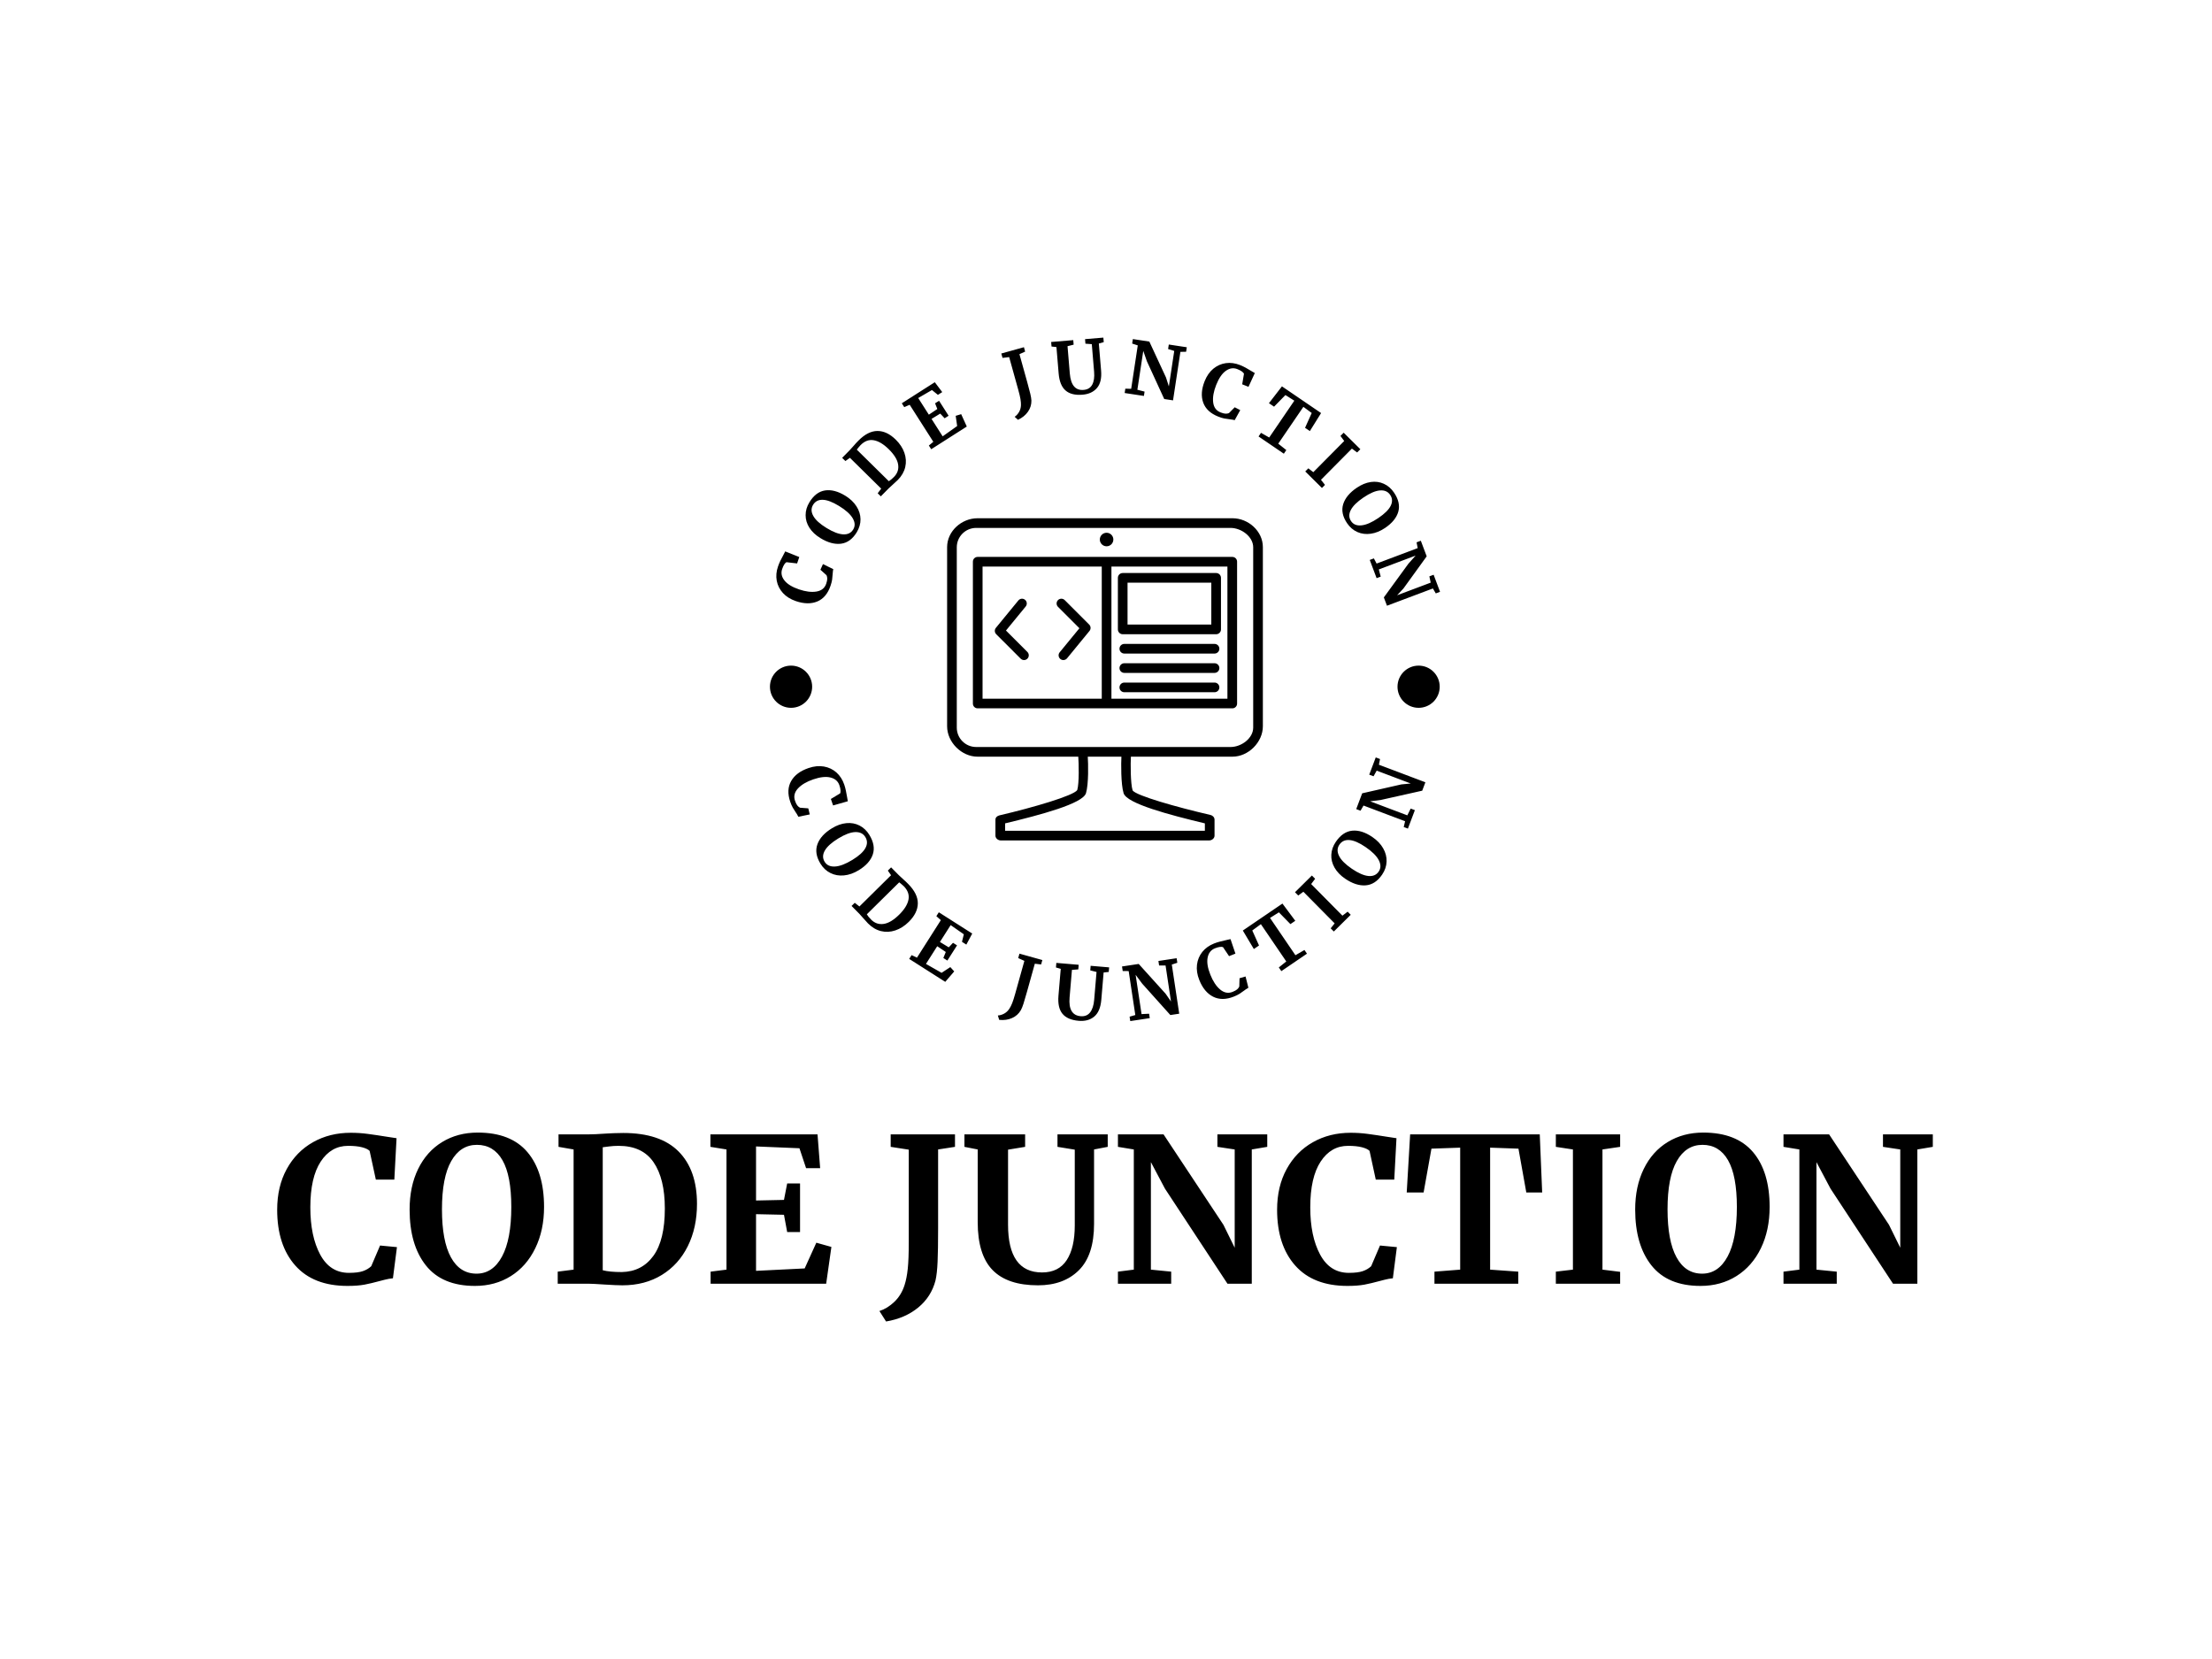 <svg xmlns="http://www.w3.org/2000/svg" version="1.1" xmlns:xlink="http://www.w3.org/1999/xlink" xmlns:svgjs="http://svgjs.dev/svgjs" width="2000" height="1500" viewBox="0 0 2000 1500"><rect width="2000" height="1500" fill="#ffffff"></rect><g transform="matrix(0.75,0,0,0.75,249.091,305.292)"><svg viewBox="0 0 396 235" data-background-color="#ffffff" preserveAspectRatio="xMidYMid meet" height="1186" width="2000" xmlns="http://www.w3.org/2000/svg" xmlns:xlink="http://www.w3.org/1999/xlink"><g id="tight-bounds" transform="matrix(1,0,0,1,0.24,-0.011)"><svg viewBox="0 0 395.52 235.022" height="235.022" width="395.52"><g><svg viewBox="0 0 395.52 235.022" height="235.022" width="395.52"><g transform="matrix(1,0,0,1,0,189.897)"><svg viewBox="0 0 395.52 45.125" height="45.125" width="395.52"><g id="textblocktransform"><svg viewBox="0 0 395.52 45.125" height="45.125" width="395.52" id="textblock"><g><svg viewBox="0 0 395.52 45.125" height="45.125" width="395.52"><g transform="matrix(1,0,0,1,0,0)"><svg width="395.52" viewBox="1.45 -37.6 411.92 47" height="45.125" data-palette-color="#883d1a"><path d="M18.95 0.55Q10.45 0.55 5.95-4.53 1.45-9.6 1.45-18.4L1.45-18.4Q1.45-24.2 3.83-28.53 6.2-32.85 10.35-35.2 14.5-37.55 19.75-37.55L19.75-37.55Q21.95-37.55 24-37.27 26.05-37 28.85-36.55L28.85-36.55Q30.95-36.2 31.15-36.2L31.15-36.2 30.6-25.9 26-25.9 24.45-33.05Q23.9-33.6 22.55-33.95 21.2-34.3 19.1-34.3L19.1-34.3Q14.85-34.3 12.28-30.38 9.7-26.45 9.7-19L9.7-19Q9.7-11.8 12.15-7.25 14.6-2.7 19.3-2.7L19.3-2.7Q21.55-2.7 22.78-3.13 24-3.55 24.85-4.35L24.85-4.35 27.05-9.5 31.25-9.1 30.25-1.35Q29.2-1.25 28.18-0.98 27.15-0.7 26.9-0.65L26.9-0.65Q24.9-0.1 23.18 0.23 21.45 0.55 18.95 0.55L18.95 0.55ZM50.65 0.55Q42.5 0.55 38.45-4.55 34.4-9.65 34.4-18.45L34.4-18.45Q34.4-24.2 36.52-28.55 38.65-32.9 42.5-35.25 46.35-37.6 51.35-37.6L51.35-37.6Q59.6-37.6 63.72-32.73 67.85-27.85 67.85-19.1L67.85-19.1Q67.85-13.3 65.67-8.83 63.5-4.35 59.6-1.9 55.7 0.55 50.65 0.55L50.65 0.55ZM51.15-34.55Q47.05-34.55 44.75-30.5 42.45-26.45 42.45-18.5L42.45-18.5Q42.45-10.65 44.67-6.58 46.9-2.5 51.05-2.5L51.05-2.5Q55.1-2.5 57.4-6.78 59.7-11.05 59.7-19.1L59.7-19.1Q59.7-26.9 57.5-30.73 55.3-34.55 51.15-34.55L51.15-34.55ZM75.2-3.5L75.2-33.4 71.45-34.05 71.45-37.15 78.75-37.15Q80.4-37.15 83.2-37.35L83.2-37.35Q83.84-37.4 85.17-37.45 86.5-37.5 87.55-37.5L87.55-37.5Q96.75-37.5 101.32-32.9 105.9-28.3 105.9-19.85L105.9-19.85Q105.9-13.95 103.62-9.35 101.34-4.75 97.15-2.18 92.95 0.4 87.34 0.4L87.34 0.4Q85.9 0.4 82.8 0.2L82.8 0.2Q79.9 0 78.84 0L78.84 0 71.25 0 71.25-3 75.2-3.5ZM82.45-3.35Q84.15-2.9 87.2-2.9L87.2-2.9Q92.2-3 95.05-6.93 97.9-10.85 97.9-18.7L97.9-18.7Q97.9-26.15 95.09-30.23 92.3-34.3 86.4-34.3L86.4-34.3Q85.15-34.3 84.02-34.15 82.9-34 82.45-33.95L82.45-33.95 82.45-3.35ZM113.24-3.5L113.24-33.4 109.24-34.05 109.24-37.15 135.89-37.15 136.54-28.75 133.04-28.75 131.39-33.7 120.59-34.15 120.59-20.7 127.54-20.85 128.34-24.95 131.54-24.95 131.54-12.85 128.34-12.85 127.54-17.15 120.59-17.3 120.59-3.2 132.69-3.8 135.59-10.2 139.34-9.15 138.04 0 109.29 0 109.29-3 113.24-3.5ZM151.29 6.8Q153.29 6.15 155.01 4.5 156.74 2.85 157.54 0.35L157.54 0.35Q158.09-1.35 158.34-3.73 158.59-6.1 158.59-10.4L158.59-10.4 158.59-33.35 154.09-34.05 154.09-37.15 170.09-37.15 170.09-34.05 165.89-33.4 165.89-13.75Q165.89-8.4 165.76-5.48 165.64-2.55 165.24-0.8L165.24-0.8Q164.19 3.25 160.94 5.93 157.69 8.6 152.94 9.4L152.94 9.4 151.29 6.8ZM190.74 0.4Q183.14 0.4 179.44-3.4 175.74-7.2 175.74-15.35L175.74-15.35 175.74-33.4 172.44-34.05 172.44-37.15 187.54-37.15 187.54-34.05 183.29-33.35 183.29-14.7Q183.29-2.8 191.74-2.8L191.74-2.8Q195.89-2.8 197.89-5.88 199.89-8.95 199.89-14.5L199.89-14.5 199.89-33.35 195.59-34.05 195.59-37.15 208.09-37.15 208.09-34.05 204.69-33.4 204.69-14.9Q204.69-7.1 200.91-3.35 197.14 0.4 190.74 0.4L190.74 0.4ZM214.58-3.5L214.58-33.4 210.63-34.05 210.63-37.15 221.98-37.15 236.88-14.65 239.68-8.95 239.68-33.4 235.38-34.05 235.38-37.15 247.78-37.15 247.78-34.05 243.93-33.4 243.93 0 237.88 0 222.33-23.65 218.83-30.25 218.83-3.5 223.88-3 223.88 0 210.63 0 210.63-3 214.58-3.5ZM267.73 0.55Q259.23 0.55 254.73-4.53 250.23-9.6 250.23-18.4L250.23-18.4Q250.23-24.2 252.61-28.53 254.98-32.85 259.13-35.2 263.28-37.55 268.53-37.55L268.53-37.55Q270.73-37.55 272.78-37.27 274.83-37 277.63-36.55L277.63-36.55Q279.73-36.2 279.93-36.2L279.93-36.2 279.38-25.9 274.78-25.9 273.23-33.05Q272.68-33.6 271.33-33.95 269.98-34.3 267.88-34.3L267.88-34.3Q263.63-34.3 261.06-30.38 258.48-26.45 258.48-19L258.48-19Q258.48-11.8 260.93-7.25 263.38-2.7 268.08-2.7L268.08-2.7Q270.33-2.7 271.56-3.13 272.78-3.55 273.63-4.35L273.63-4.35 275.83-9.5 280.03-9.1 279.03-1.35Q277.98-1.25 276.96-0.98 275.93-0.7 275.68-0.65L275.68-0.65Q273.68-0.1 271.96 0.23 270.23 0.55 267.73 0.55L267.73 0.55ZM295.78-3.5L295.78-33.85 288.63-33.6 286.68-22.7 282.48-22.7 283.33-37.15 315.58-37.15 316.18-22.7 312.23-22.7 310.28-33.6 303.23-33.85 303.23-3.5 310.23-3 310.23 0 289.38 0 289.38-3 295.78-3.5ZM323.83-3.5L323.83-33.4 319.58-34.05 319.58-37.15 335.58-37.15 335.58-34.05 331.18-33.4 331.18-3.5 335.58-2.95 335.58 0 319.58 0 319.58-3 323.83-3.5ZM355.57 0.55Q347.42 0.55 343.37-4.55 339.32-9.65 339.32-18.45L339.32-18.45Q339.32-24.2 341.45-28.55 343.57-32.9 347.42-35.25 351.27-37.6 356.27-37.6L356.27-37.6Q364.52-37.6 368.65-32.73 372.77-27.85 372.77-19.1L372.77-19.1Q372.77-13.3 370.6-8.83 368.42-4.35 364.52-1.9 360.62 0.55 355.57 0.55L355.57 0.55ZM356.07-34.55Q351.97-34.55 349.67-30.5 347.37-26.45 347.37-18.5L347.37-18.5Q347.37-10.65 349.6-6.58 351.82-2.5 355.97-2.5L355.97-2.5Q360.02-2.5 362.32-6.78 364.62-11.05 364.62-19.1L364.62-19.1Q364.62-26.9 362.42-30.73 360.22-34.55 356.07-34.55L356.07-34.55ZM380.17-3.5L380.17-33.4 376.22-34.05 376.22-37.15 387.57-37.15 402.47-14.65 405.27-8.95 405.27-33.4 400.97-34.05 400.97-37.15 413.37-37.15 413.37-34.05 409.52-33.4 409.52 0 403.47 0 387.92-23.65 384.42-30.25 384.42-3.5 389.47-3 389.47 0 376.22 0 376.22-3 380.17-3.5Z" opacity="1" transform="matrix(1,0,0,1,0,0)" fill="#000000" class="undefined-text-0" data-fill-palette-color="primary" id="text-0"></path></svg></g></svg></g></svg></g></svg></g><g transform="matrix(1,0,0,1,116.128,0)"><svg viewBox="0 0 163.264 163.264" height="163.264" width="163.264"><g><svg viewBox="0 0 163.264 163.264" height="163.264" width="163.264"><g transform="matrix(1,0,0,1,43.92,43.15)"><svg viewBox="0 0 75.424 76.963" height="76.963" width="75.424"><g><svg xmlns="http://www.w3.org/2000/svg" xmlns:xlink="http://www.w3.org/1999/xlink" version="1.1" x="0" y="0" viewBox="0 0 98 100" enable-background="new 0 0 100 100" xml:space="preserve" height="76.963" width="75.424" class="icon-s-0" data-fill-palette-color="accent" id="s-0"><g fill="#4d331f" data-fill-palette-color="accent"><circle cx="49.494" cy="6.603" r="2.1" fill="#000000" data-fill-palette-color="accent"></circle><path d="M18.267 34.851l6.123-7.465c0.518-0.63 0.425-1.56-0.204-2.076-0.629-0.517-1.56-0.424-2.076 0.204l-6.972 8.499c-0.481 0.586-0.439 1.443 0.098 1.979l7.593 7.591c0.288 0.289 0.665 0.433 1.042 0.433 0.378 0 0.755-0.144 1.043-0.433 0.576-0.576 0.576-1.51 0-2.086L18.267 34.851z" fill="#000000" data-fill-palette-color="accent"></path><path d="M44.093 32.998L36.5 25.406c-0.576-0.576-1.509-0.576-2.086 0-0.576 0.577-0.576 1.511 0 2.087l6.647 6.646-6.123 7.465c-0.516 0.63-0.424 1.56 0.206 2.077 0.274 0.225 0.605 0.334 0.935 0.334 0.427 0 0.851-0.185 1.142-0.54l6.97-8.499C44.671 34.39 44.63 33.534 44.093 32.998z" fill="#000000" data-fill-palette-color="accent"></path><path d="M88.568 0H9.432C4.491 0 0 4.02 0 8.96v55.608C0 69.51 4.491 74 9.432 74h31.279c0.159 2 0.311 8.268-0.323 10.369-1.163 1.729-13.49 5.365-24.164 7.854C15.56 92.379 15 92.854 15 93.537v4.992c0 0.813 0.835 1.471 1.647 1.471h64.707C82.166 100 83 99.342 83 98.529v-4.992c0-0.684-0.559-1.277-1.225-1.434-10.732-2.486-23.082-6.008-24.202-7.625C56.896 82.277 56.925 76 57.039 74h31.529C93.508 74 98 69.51 98 64.568V8.96C98 4.02 93.508 0 88.568 0zM80 94.703V97H18v-2.298c11-2.638 24.097-6.121 25.095-9.362C43.963 82.512 43.796 76 43.657 74h10.438c-0.104 2-0.188 8.514 0.682 11.343C55.773 88.583 69 92.064 80 94.703zM95 64.98c0 3.326-3.695 6.02-7.02 6.02H9.02C5.695 71 3 68.307 3 64.98V9.019C3 5.695 5.695 3 9.02 3h78.96C91.305 3 95 5.695 95 9.019V64.98z" fill="#000000" data-fill-palette-color="accent"></path><path d="M88.529 12H9.471C8.659 12 8 12.659 8 13.471v44.058C8 58.342 8.659 59 9.471 59h79.058C89.342 59 90 58.342 90 57.529V13.471C90 12.659 89.342 12 88.529 12zM11 15h37v41H11V15zM87 56H51V15h36V56z" fill="#000000" data-fill-palette-color="accent"></path><path d="M54.5 36h29c0.828 0 1.5-0.671 1.5-1.5v-16c0-0.829-0.672-1.5-1.5-1.5h-29c-0.828 0-1.5 0.671-1.5 1.5v16C53 35.329 53.672 36 54.5 36zM56 20h26v13H56V20z" fill="#000000" data-fill-palette-color="accent"></path><path d="M83 39H55c-0.828 0-1.5 0.671-1.5 1.5S54.172 42 55 42h28c0.828 0 1.5-0.671 1.5-1.5S83.828 39 83 39z" fill="#000000" data-fill-palette-color="accent"></path><path d="M83 45H55c-0.828 0-1.5 0.671-1.5 1.5S54.172 48 55 48h28c0.828 0 1.5-0.671 1.5-1.5S83.828 45 83 45z" fill="#000000" data-fill-palette-color="accent"></path><path d="M83 51H55c-0.828 0-1.5 0.672-1.5 1.5S54.172 54 55 54h28c0.828 0 1.5-0.672 1.5-1.5S83.828 51 83 51z" fill="#000000" data-fill-palette-color="accent"></path></g></svg></g></svg></g><g><path d="M6.445 110.876C5.796 108.975 5.868 107.326 6.664 105.929 7.459 104.532 8.842 103.497 10.812 102.823V102.823C12.109 102.38 13.333 102.257 14.483 102.454 15.636 102.658 16.635 103.132 17.48 103.877 18.321 104.63 18.943 105.596 19.345 106.773V106.773C19.513 107.264 19.644 107.75 19.738 108.231 19.838 108.71 19.946 109.282 20.06 109.946V109.946C20.138 110.44 20.184 110.709 20.199 110.753V110.753L16.681 111.755 16.152 110.206 18.373 108.867C18.456 108.698 18.483 108.449 18.456 108.121 18.434 107.791 18.344 107.393 18.185 106.927V106.927C17.858 105.97 17.155 105.356 16.078 105.084 14.999 104.806 13.625 104.952 11.956 105.522V105.522C10.345 106.073 9.122 106.797 8.29 107.693 7.459 108.596 7.223 109.573 7.583 110.624V110.624C7.755 111.128 7.935 111.499 8.122 111.738 8.311 111.982 8.529 112.168 8.776 112.294V112.294L10.759 112.45 11.108 113.902 8.385 114.453C8.28 114.229 8.161 114.013 8.027 113.806 7.884 113.594 7.797 113.462 7.765 113.41V113.41C7.493 113.004 7.253 112.622 7.046 112.263 6.837 111.899 6.637 111.436 6.445 110.876ZM13.661 125.658C12.655 124.012 12.416 122.461 12.946 121.006 13.473 119.561 14.628 118.293 16.411 117.203V117.203C17.569 116.495 18.719 116.087 19.863 115.981 21.007 115.874 22.052 116.065 22.999 116.555 23.951 117.041 24.736 117.789 25.354 118.8V118.8C26.371 120.463 26.644 122.012 26.172 123.447 25.695 124.885 24.573 126.144 22.808 127.224V127.224C21.633 127.942 20.459 128.356 19.285 128.465 18.116 128.58 17.043 128.394 16.066 127.907 15.084 127.424 14.283 126.674 13.661 125.658ZM24.384 119.299C23.881 118.476 23.078 118.082 21.976 118.116 20.874 118.15 19.52 118.659 17.914 119.641V119.641C16.33 120.61 15.264 121.57 14.715 122.522 14.166 123.473 14.148 124.369 14.662 125.209V125.209C15.162 126.027 15.986 126.404 17.133 126.342 18.281 126.28 19.669 125.751 21.298 124.755V124.755C22.87 123.793 23.905 122.852 24.403 121.931 24.904 121.017 24.898 120.139 24.384 119.299ZM22.974 135.885L30.529 128.423 29.76 127.317 30.541 126.546 32.357 128.385C32.633 128.664 33.021 129.024 33.522 129.465V129.465C33.639 129.564 33.812 129.721 34.041 129.934 34.266 130.152 34.465 130.348 34.638 130.523V130.523C36.171 132.076 36.933 133.619 36.923 135.153 36.904 136.687 36.183 138.157 34.758 139.564V139.564C33.763 140.546 32.691 141.226 31.541 141.605 30.39 141.993 29.247 142.047 28.11 141.767 26.983 141.487 25.951 140.874 25.016 139.927V139.927C24.778 139.686 24.416 139.286 23.93 138.728V138.728C23.481 138.207 23.171 137.859 22.998 137.684V137.684L21.097 135.76 21.857 135.01ZM24.74 137.759C24.945 138.118 25.302 138.555 25.812 139.071V139.071C26.663 139.895 27.654 140.221 28.784 140.049 29.924 139.878 31.154 139.14 32.475 137.835V137.835C33.734 136.592 34.473 135.394 34.692 134.243 34.911 133.091 34.532 132.021 33.555 131.032V131.032C33.344 130.819 33.131 130.631 32.916 130.47 32.705 130.304 32.558 130.188 32.473 130.122V130.122ZM36.719 148.112L42.421 139.154 41.349 138.2 41.938 137.274 49.92 142.354 48.511 144.995 47.467 144.33 47.913 142.532 44.766 140.34 42.204 144.364 44.311 145.646 45.329 144.567 46.289 145.178 43.979 148.806 43.019 148.195 43.603 146.757 41.556 145.383 38.866 149.609 42.598 151.737 44.687 150.369 45.617 151.399 43.474 153.892 34.862 148.409 35.435 147.508ZM56.04 161.922C56.536 161.902 57.032 161.757 57.529 161.488 58.032 161.221 58.453 160.827 58.791 160.307V160.307C59.027 159.958 59.249 159.519 59.459 158.991 59.667 158.469 59.908 157.717 60.182 156.737V156.737L62.375 148.883 60.904 148.213 61.199 147.156 66.668 148.683 66.373 149.741 64.87 149.559 62.991 156.288C62.651 157.506 62.375 158.444 62.163 159.103 61.952 159.763 61.741 160.281 61.532 160.658V160.658C61.038 161.514 60.334 162.143 59.42 162.544 58.513 162.948 57.492 163.091 56.358 162.974V162.974ZM75.357 163.199C73.567 163.048 72.272 162.487 71.473 161.518 70.674 160.548 70.356 159.102 70.519 157.18V157.18L71.061 150.785 69.917 150.458 70.01 149.364 75.35 149.817 75.258 150.911 73.735 151.032 73.175 157.636C72.937 160.44 73.815 161.927 75.811 162.096V162.096C76.785 162.179 77.539 161.879 78.071 161.196 78.609 160.514 78.934 159.517 79.046 158.204V158.204L79.612 151.531 78.112 151.153 78.204 150.059 82.62 150.434 82.527 151.528 81.304 151.655 80.748 158.208C80.592 160.045 80.033 161.369 79.069 162.182 78.106 162.989 76.868 163.328 75.357 163.199ZM88.875 161.82L87.29 151.32 85.864 151.303 85.7 150.218 89.687 149.616 96.111 156.731 97.4 158.585 96.102 149.99 94.558 149.991 94.394 148.905 98.746 148.248 98.91 149.334 97.592 149.765 99.364 161.499 97.242 161.819 90.53 154.334 88.948 152.211 90.365 161.595 92.168 161.505 92.327 162.561 87.669 163.264 87.51 162.208ZM112.409 157.415C110.541 158.157 108.89 158.164 107.457 157.438 106.023 156.711 104.922 155.38 104.153 153.445V153.445C103.647 152.171 103.465 150.955 103.607 149.796 103.754 148.635 104.179 147.614 104.882 146.734 105.594 145.857 106.527 145.189 107.684 144.73V144.73C108.166 144.539 108.645 144.384 109.121 144.267 109.595 144.143 110.161 144.008 110.818 143.862V143.862C111.308 143.761 111.574 143.701 111.617 143.684V143.684L112.789 147.149 111.268 147.753 109.822 145.6C109.649 145.525 109.4 145.509 109.074 145.553 108.745 145.591 108.352 145.7 107.894 145.882V145.882C106.954 146.255 106.375 146.986 106.156 148.075 105.93 149.167 106.143 150.532 106.794 152.171V152.171C107.422 153.754 108.204 154.94 109.14 155.728 110.082 156.514 111.069 156.702 112.102 156.292V156.292C112.597 156.095 112.959 155.898 113.188 155.699 113.423 155.499 113.598 155.272 113.712 155.019V155.019L113.771 153.03 115.205 152.611 115.887 155.304C115.668 155.42 115.458 155.55 115.258 155.694 115.054 155.846 114.926 155.94 114.875 155.974V155.974C114.483 156.266 114.113 156.524 113.765 156.748 113.411 156.974 112.959 157.197 112.409 157.415ZM124.936 149.021L118.868 140.112 116.815 141.619 118.426 145.207 117.189 146.05 114.557 141.636 124.018 135.192 127.087 139.308 125.924 140.1 123.175 137.287 121.054 138.623 127.122 147.532 129.277 146.281 129.878 147.164 123.757 151.333 123.156 150.45ZM136.489 139.92L129.022 132.37 127.789 133.267 127.017 132.486 131.055 128.493 131.827 129.273 130.881 130.531 138.348 138.082 139.596 137.129 140.332 137.874 136.295 141.867 135.544 141.108ZM147.837 128.272C146.753 129.867 145.438 130.724 143.894 130.841 142.36 130.956 140.729 130.427 139.001 129.252V129.252C137.878 128.489 137.033 127.608 136.464 126.61 135.896 125.612 135.639 124.581 135.695 123.517 135.745 122.449 136.103 121.425 136.769 120.446V120.446C137.865 118.834 139.164 117.947 140.666 117.785 142.173 117.627 143.782 118.129 145.494 119.293V119.293C146.633 120.067 147.494 120.966 148.077 121.99 148.664 123.009 148.937 124.063 148.895 125.153 148.86 126.247 148.507 127.287 147.837 128.272ZM137.624 121.123C137.082 121.921 137.053 122.815 137.539 123.805 138.024 124.795 139.046 125.819 140.603 126.878V126.878C142.138 127.921 143.452 128.497 144.546 128.605 145.639 128.712 146.463 128.359 147.016 127.545V127.545C147.555 126.752 147.559 125.846 147.03 124.826 146.5 123.807 145.446 122.76 143.867 121.686V121.686C142.342 120.65 141.058 120.095 140.015 120.021 138.974 119.942 138.178 120.309 137.624 121.123ZM153.32 115.529L143.385 111.778 142.673 113.014 141.646 112.626 143.071 108.854 152.418 106.729 154.666 106.511 146.533 103.44 145.779 104.788 144.752 104.4 146.307 100.282 147.334 100.67 147.065 102.03 158.167 106.222 157.409 108.229 147.598 110.424 144.973 110.767 153.852 114.119 154.655 112.502 155.654 112.879 153.99 117.286 152.991 116.909Z" fill="#000000" data-fill-palette-color="accent"></path><path d="M16.071 59.283C15.429 61.166 14.378 62.414 12.918 63.027 11.451 63.638 9.745 63.611 7.799 62.948V62.948C6.514 62.51 5.482 61.866 4.703 61.017 3.926 60.162 3.433 59.186 3.224 58.088 3.021 56.992 3.117 55.865 3.512 54.707V54.707C3.679 54.215 3.869 53.753 4.08 53.319 4.298 52.887 4.562 52.379 4.873 51.796V51.796C5.107 51.356 5.232 51.114 5.247 51.07V51.07L8.606 52.415 8.084 53.945 5.539 53.647C5.376 53.732 5.204 53.909 5.021 54.177 4.842 54.454 4.675 54.822 4.518 55.281V55.281C4.196 56.226 4.373 57.13 5.049 57.993 5.722 58.862 6.884 59.578 8.534 60.141V60.141C10.128 60.684 11.52 60.856 12.713 60.658 13.905 60.46 14.679 59.838 15.036 58.793V58.793C15.205 58.295 15.289 57.895 15.287 57.592 15.285 57.289 15.228 57.013 15.116 56.764V56.764L13.654 55.454 14.263 54.101 16.729 55.311C16.668 55.55 16.631 55.794 16.617 56.042 16.596 56.288 16.582 56.442 16.576 56.503V56.503C16.543 56.991 16.5 57.436 16.447 57.84 16.385 58.248 16.26 58.729 16.071 59.283ZM22.325 46.51C21.333 48.134 20.082 49.042 18.569 49.234 17.061 49.42 15.426 48.975 13.665 47.901V47.901C12.518 47.201 11.638 46.375 11.026 45.425 10.417 44.469 10.115 43.462 10.121 42.406 10.117 41.351 10.421 40.324 11.031 39.325V39.325C12.036 37.678 13.275 36.739 14.749 36.508 16.228 36.28 17.84 36.699 19.584 37.763V37.763C20.742 38.47 21.637 39.316 22.267 40.301 22.895 41.277 23.216 42.303 23.23 43.379 23.243 44.455 22.942 45.499 22.325 46.51ZM11.906 39.94C11.403 40.764 11.419 41.651 11.954 42.601 12.48 43.553 13.538 44.514 15.128 45.485V45.485C16.696 46.442 18.021 46.946 19.103 46.999 20.186 47.051 20.98 46.663 21.486 45.834V45.834C21.982 45.022 21.942 44.129 21.368 43.154 20.796 42.174 19.704 41.192 18.091 40.208V40.208C16.535 39.258 15.243 38.77 14.215 38.743 13.182 38.712 12.412 39.111 11.906 39.941ZM28.175 36.079L20.704 28.716 19.623 29.486 18.848 28.723 20.642 26.903C20.912 26.628 21.262 26.24 21.692 25.738V25.738C21.79 25.62 21.941 25.447 22.147 25.219 22.361 24.992 22.555 24.791 22.728 24.615V24.615C24.237 23.085 25.748 22.314 27.263 22.303 28.783 22.297 30.246 22.987 31.654 24.374V24.374C32.639 25.346 33.327 26.397 33.716 27.528 34.11 28.664 34.177 29.795 33.917 30.921 33.653 32.043 33.062 33.068 32.147 33.997V33.997C31.909 34.239 31.519 34.601 30.976 35.085V35.085C30.467 35.536 30.126 35.849 29.953 36.024V36.024L28.082 37.922 27.336 37.186ZM29.997 34.302C30.353 34.092 30.781 33.734 31.28 33.227V33.227C32.088 32.379 32.399 31.396 32.212 30.277 32.03 29.154 31.285 27.948 29.977 26.659V26.659C28.735 25.435 27.542 24.722 26.397 24.518 25.262 24.315 24.208 24.706 23.237 25.691V25.691C23.031 25.9 22.849 26.108 22.691 26.316 22.533 26.534 22.418 26.683 22.348 26.764V26.764ZM40.624 24.889L34.981 16.047 33.68 16.605 33.095 15.688 40.978 10.657 42.755 13.016 41.721 13.676 40.298 12.524 37.015 14.429 39.555 18.409 41.581 17.057 41.043 15.695 41.994 15.088 44.276 18.664 43.325 19.271 42.279 18.15 40.199 19.418 42.856 23.583 46.319 21.125 45.97 18.684 47.279 18.287 48.62 21.243 40.123 26.665 39.559 25.782ZM60.05 18.917C60.457 18.645 60.805 18.268 61.092 17.787 61.38 17.307 61.535 16.759 61.557 16.145V16.145C61.573 15.733 61.535 15.25 61.443 14.696 61.353 14.148 61.172 13.386 60.9 12.412V12.412L58.74 4.653 57.156 4.846 56.864 3.798 62.268 2.293 62.56 3.341 61.198 3.958 63.048 10.602C63.384 11.807 63.631 12.743 63.789 13.41 63.946 14.071 64.034 14.613 64.055 15.035V15.035C64.072 16.011 63.795 16.903 63.226 17.711 62.663 18.517 61.871 19.159 60.851 19.637V19.637ZM76.276 13.636C74.506 13.784 73.152 13.45 72.216 12.634 71.273 11.825 70.723 10.469 70.563 8.566V8.566L70.035 2.261 68.862 2.128 68.772 1.044 74.053 0.602 74.143 1.686 72.682 2.049 73.228 8.573C73.461 11.351 74.561 12.658 76.531 12.493V12.493C77.499 12.412 78.185 11.991 78.588 11.229 78.992 10.474 79.14 9.45 79.032 8.157V8.157L78.48 1.563 76.958 1.451 76.867 0.366 81.243 0 81.334 1.084 80.16 1.413 80.701 7.877C80.853 9.694 80.528 11.077 79.726 12.025 78.918 12.974 77.768 13.511 76.276 13.636ZM87.887 12.231L89.462 1.86 88.124 1.425 88.288 0.35 92.225 0.947 96.21 9.537 96.888 11.659 98.174 3.183 96.709 2.728 96.872 1.653 101.174 2.306 101.011 3.381 99.645 3.406 97.886 14.99 95.784 14.671 91.642 5.654 90.777 3.171 89.367 12.456 91.087 12.898 90.93 13.934 86.332 13.236 86.489 12.2ZM108.676 18.866C106.827 18.131 105.634 17.018 105.095 15.529 104.558 14.034 104.67 12.331 105.43 10.421V10.421C105.932 9.16 106.626 8.162 107.513 7.426 108.407 6.693 109.407 6.249 110.513 6.096 111.618 5.948 112.739 6.1 113.876 6.553V6.553C114.358 6.745 114.811 6.957 115.234 7.19 115.654 7.429 116.148 7.718 116.714 8.058V8.058C117.142 8.314 117.378 8.451 117.421 8.468V8.468L115.909 11.755 114.407 11.157 114.832 8.63C114.755 8.464 114.588 8.282 114.329 8.086 114.062 7.894 113.703 7.708 113.251 7.529V7.529C112.324 7.16 111.412 7.291 110.517 7.923 109.615 8.552 108.841 9.677 108.197 11.296V11.296C107.575 12.86 107.332 14.243 107.47 15.444 107.609 16.644 108.191 17.449 109.217 17.857V17.857C109.705 18.051 110.101 18.155 110.404 18.168 110.706 18.181 110.985 18.138 111.239 18.039V18.039L112.621 16.644 113.942 17.32 112.61 19.723C112.374 19.65 112.132 19.601 111.885 19.574 111.64 19.541 111.488 19.52 111.427 19.51V19.51C110.942 19.453 110.498 19.387 110.098 19.314 109.694 19.232 109.22 19.083 108.676 18.866ZM120.859 23.863L126.859 15.066 124.731 13.723 122.016 16.498 120.796 15.666 123.9 11.646 133.25 18.023 130.567 22.33 129.421 21.548 131.014 18.008 129.02 16.539 123.019 25.337 124.946 26.869 124.356 27.734 118.312 23.612 118.903 22.747ZM131.391 32.146L138.775 24.696 137.88 23.486 138.646 22.713 142.63 26.662 141.864 27.435 140.611 26.516 133.226 33.965 134.184 35.182 133.454 35.919 129.47 31.971 130.208 31.226ZM139.455 44.327C138.388 42.751 138.08 41.236 138.532 39.78 138.988 38.33 140.069 37.026 141.777 35.869V35.869C142.889 35.115 144.005 34.656 145.124 34.492 146.247 34.334 147.288 34.477 148.247 34.92 149.208 35.353 150.017 36.055 150.674 37.024V37.024C151.757 38.621 152.098 40.139 151.697 41.576 151.291 43.016 150.243 44.31 148.552 45.456V45.456C147.428 46.217 146.288 46.681 145.13 46.846 143.982 47.014 142.915 46.881 141.93 46.447 140.945 46.014 140.12 45.307 139.455 44.327ZM149.751 37.566C149.21 36.767 148.396 36.414 147.31 36.507 146.225 36.591 144.912 37.156 143.37 38.201V38.201C141.85 39.232 140.841 40.228 140.345 41.192 139.849 42.155 139.873 43.039 140.418 43.843V43.843C140.952 44.631 141.781 44.965 142.906 44.846 144.034 44.732 145.381 44.145 146.945 43.085V43.085C148.454 42.062 149.434 41.088 149.884 40.164 150.34 39.236 150.296 38.37 149.751 37.566ZM146.514 53.975L156.331 50.283 156.058 48.903 157.076 48.52 158.478 52.247 152.93 59.922 151.41 61.549 159.434 58.531 159.115 57.03 160.133 56.647 161.665 60.72 160.647 61.103 159.958 59.923 148.991 64.048 148.242 62.058 154.087 54.038 155.831 52.07 147.041 55.377 147.495 57.093 146.514 57.462 144.876 53.109 145.857 52.74Z" fill="#000000" data-fill-palette-color="accent"></path><path d="M1.599 83.395C1.599 80.611 3.856 78.354 6.639 78.354 9.423 78.354 11.679 80.611 11.679 83.395 11.679 86.178 9.423 88.435 6.639 88.435 3.855 88.435 1.599 86.178 1.599 83.395ZM151.507 83.395C151.507 80.611 153.764 78.354 156.547 78.354 159.331 78.354 161.587 80.611 161.587 83.395 161.587 86.178 159.331 88.435 156.547 88.435 153.764 88.435 151.507 86.178 151.507 83.395Z" fill="#000000" data-fill-palette-color="accent"></path></g></svg></g></svg></g><g></g></svg></g><defs></defs></svg><rect width="395.52" height="235.022" fill="none" stroke="none" visibility="hidden"></rect></g></svg></g></svg>